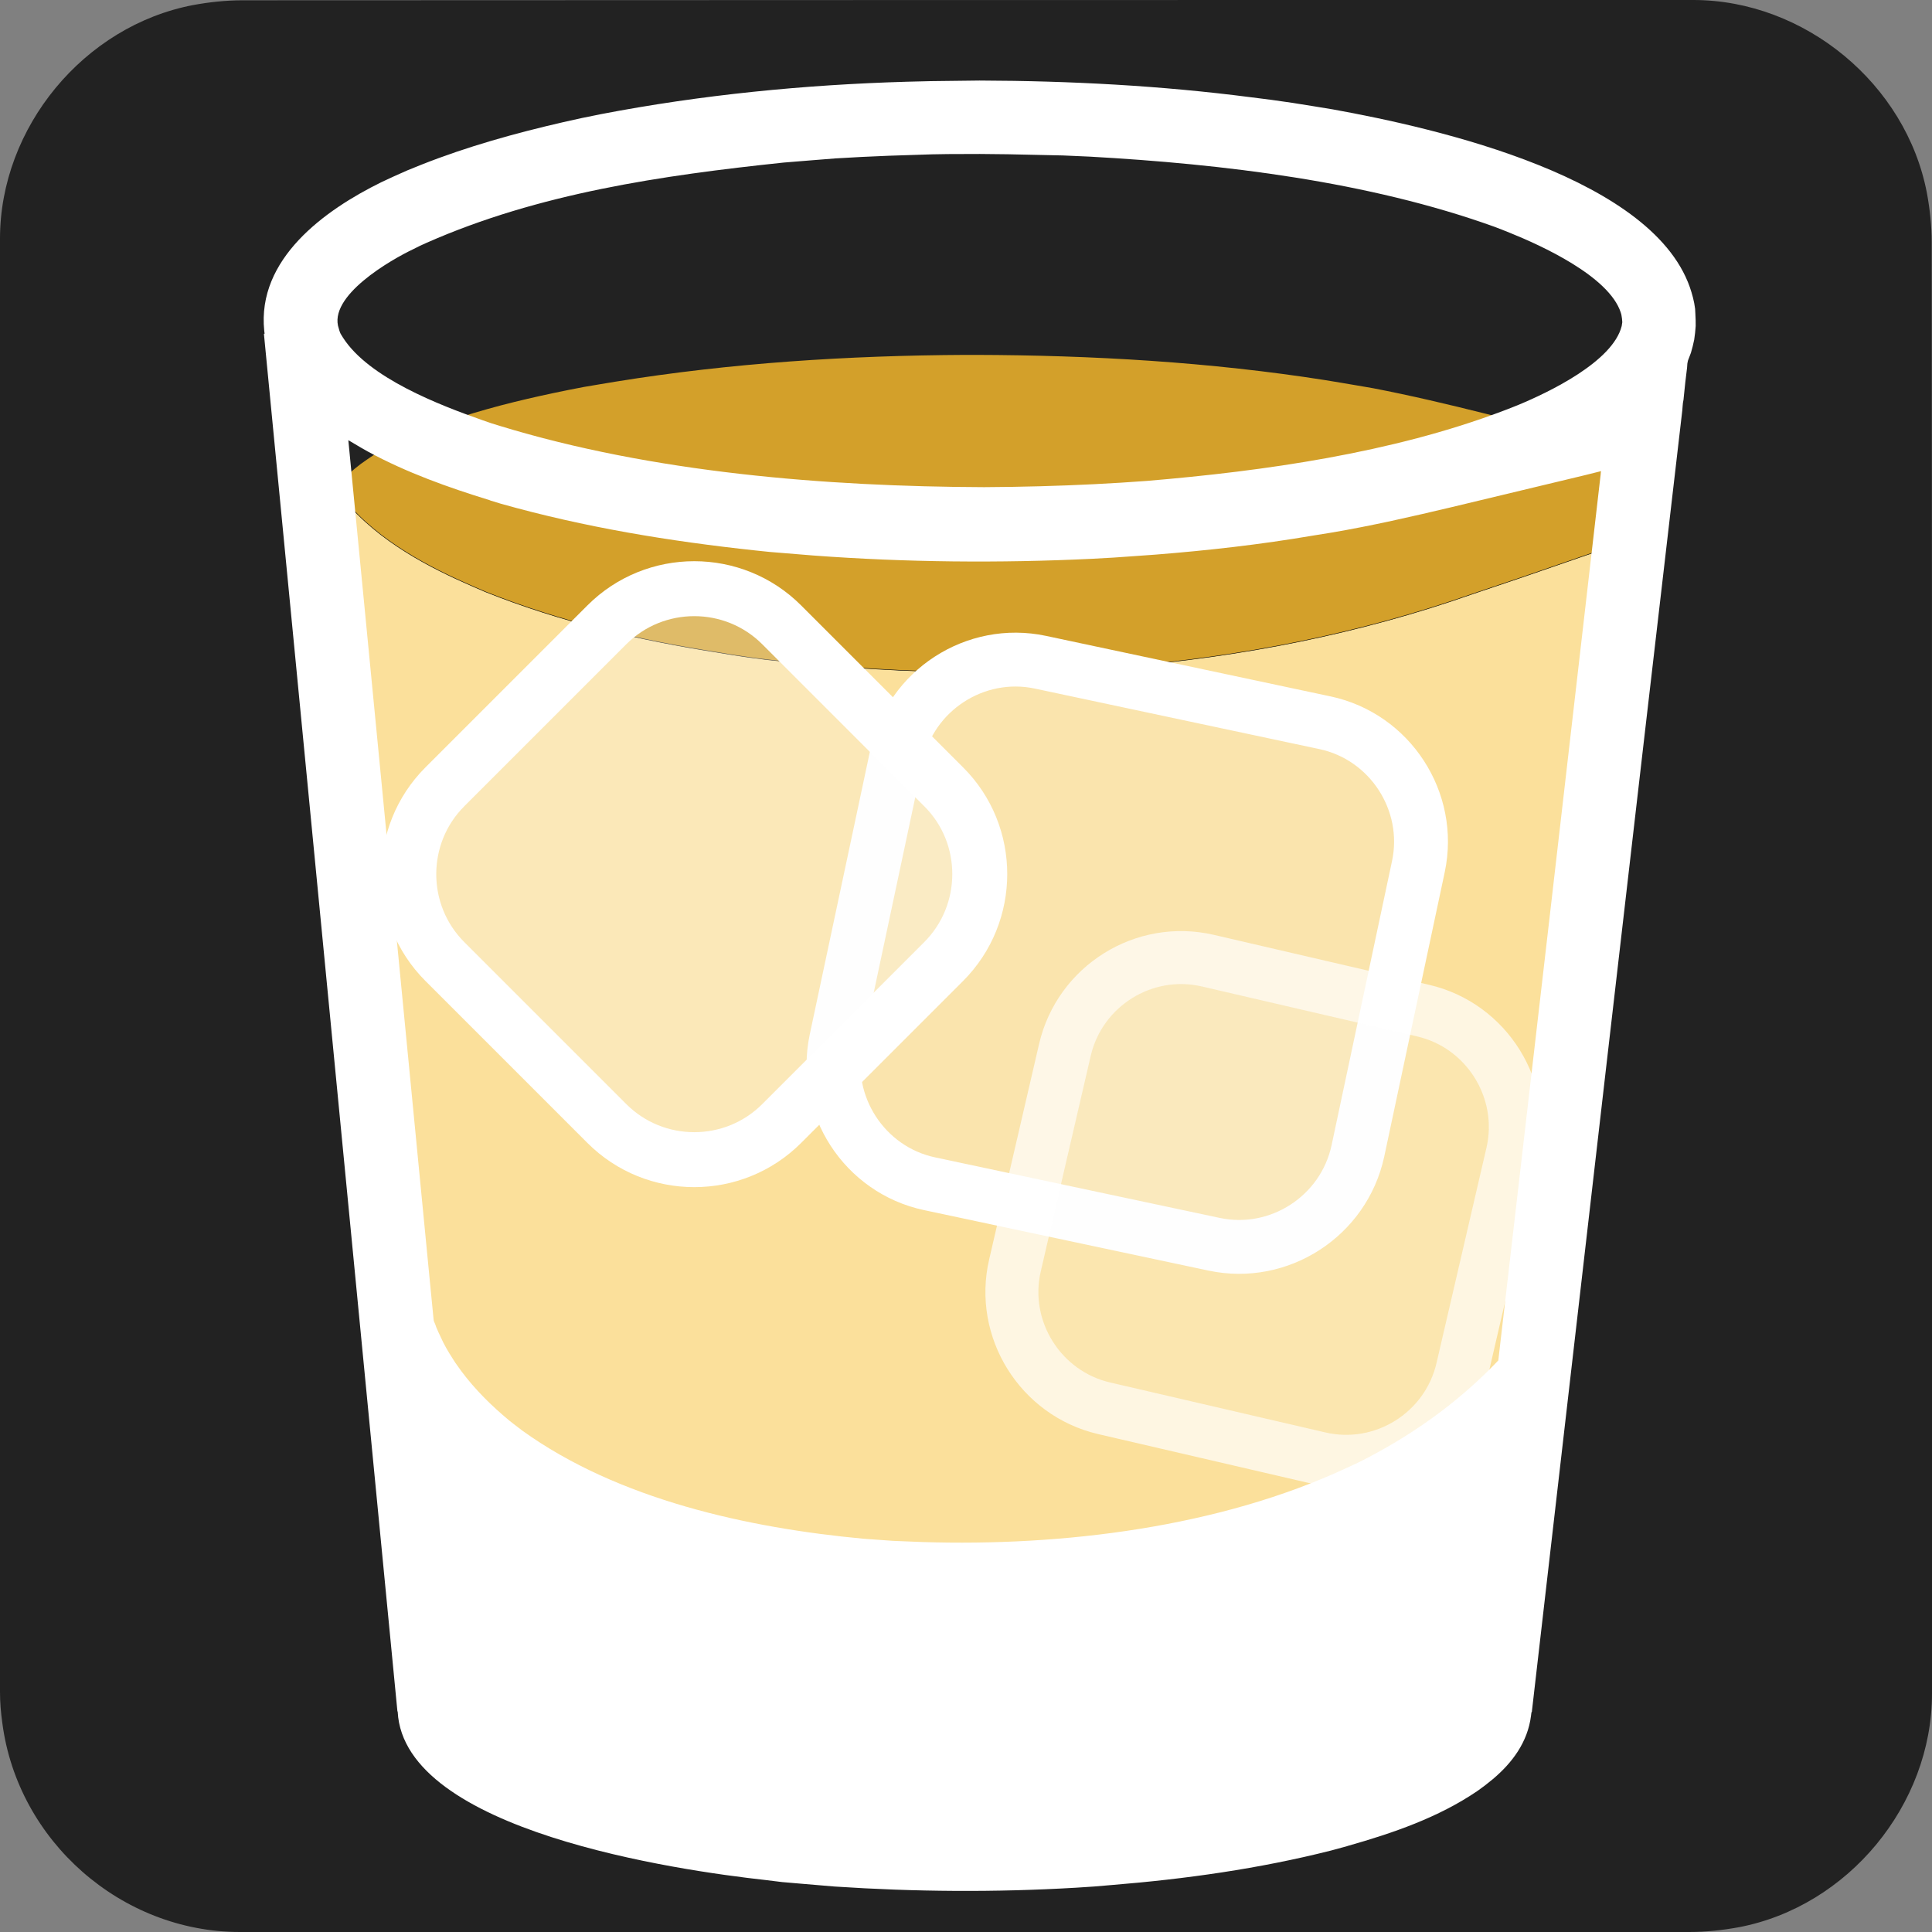 <svg xmlns="http://www.w3.org/2000/svg" viewBox="0 0 650 650" overflow="hidden" preserveAspectRatio="xMidYMid meet" id="eaf-150da-0"><rect x="0" y="0" width="650" height="650" fill="#808080" stroke="none"/><defs><clipPath id="eaf-150da-1"><rect x="0" y="0" width="650" height="650"></rect></clipPath><style>#eaf-150da-0 * {animation: 9000ms linear infinite normal both running;offset-rotate:0deg}@keyframes eaf-150da-2{0%,100%{transform:none;offset-path:path("m329.85 172.688l0 166.388l0 130.733l0 0l0 -297.121l0 0")}}@keyframes eaf-150da-3{0%{offset-distance:0%;animation-timing-function:ease-in-out}27.78%{offset-distance:28%;animation-timing-function:ease-in-out}55.56%{offset-distance:50%}67.41%{offset-distance:50%;animation-timing-function:ease-in-out}72.97%,100%{offset-distance:100%}}@keyframes eaf-150da-4{0%{transform:scale(0.968,1);animation-timing-function:ease-in-out}20.37%{transform:scale(0.985,1);animation-timing-function:ease-in-out}27.78%{transform:scale(0.95,1);animation-timing-function:ease-in-out}45.92%{transform:scale(0.834,1);animation-timing-function:ease-in-out}55.56%{transform:scale(0.864,1)}69.63%{transform:scale(0.864,1);animation-timing-function:ease-in-out}72.97%{transform:scale(0.97,1);animation-timing-function:ease-in-out}100%{transform:scale(0.968,1)}}@keyframes eaf-150da-5{0%,100%{transform:translate(-329.85px,-172.688px)}}@keyframes eaf-150da-6{0%,100%{transform:translate(329.4px,532.8px)}}@keyframes eaf-150da-7{0%{transform:scale(1,1);animation-timing-function:ease-in-out}27.78%{transform:scale(0.922,0.494);animation-timing-function:ease-in-out}55.56%{transform:scale(0.87,0.16)}67.41%{transform:scale(0.87,0.16);animation-timing-function:ease-in-out}72.97%,100%{transform:scale(1,1)}}@keyframes eaf-150da-8{0%,100%{transform:translate(-329.4px,-532.8px)}}@keyframes eaf-150da-9{0%,100%{transform:none;offset-path:path("m379.25 320.7l-98.25 -25.685l-41.962 16.452l80.47 96.895l16.99 9.919l0 0l42.752 -97.581l-71.2 -17.8l71.2 17.8")}}@keyframes eaf-150da-10{0%{offset-distance:0%;animation-timing-function:ease-in-out}13.33%{offset-distance:18.614%;animation-timing-function:ease-in-out}24.44%{offset-distance:26.875%;animation-timing-function:ease-in-out}62.96%{offset-distance:49.962%;animation-timing-function:ease-in-out}64.81%{offset-distance:53.568%}67.78%{offset-distance:53.568%;animation-timing-function:ease-in-out}74.81%{offset-distance:73.096%;animation-timing-function:ease-in-out}88.52%{offset-distance:86.548%;animation-timing-function:ease-in-out}100%{offset-distance:100%}}@keyframes eaf-150da-11{0%{transform:rotate(12deg);animation-timing-function:ease-in-out}17.03%{transform:rotate(-12deg)}58.51%{transform:rotate(-12deg);animation-timing-function:ease-in-out}62.96%{transform:rotate(-28deg);animation-timing-function:ease-in-out}64.81%{transform:rotate(-1deg)}67.78%{transform:rotate(-1deg);animation-timing-function:ease-in-out}74.81%{transform:rotate(12deg);animation-timing-function:ease-in-out}88.14%{transform:rotate(-29deg);animation-timing-function:ease-in-out}100%{transform:rotate(12deg)}}@keyframes eaf-150da-12{0%,100%{transform:translate(-0.05px,47.1px)}}@keyframes eaf-150da-13{0%,100%{transform:none;offset-path:path("m233.579 294.105l15.705 101.945l62.764 31.42l-35.386 -4.741l-1.861 6.07l-31.358 -26.032l-9.863 -108.663")}}@keyframes eaf-150da-14{0%{offset-distance:0%;animation-timing-function:ease-in-out}10%{offset-distance:28.24%;animation-timing-function:ease-in-out}15.19%{offset-distance:47.457%;animation-timing-function:ease-in-out}22.22%{offset-distance:57.231%;animation-timing-function:ease-in-out}38.52%{offset-distance:58.97%;animation-timing-function:ease-in-out}64.44%{offset-distance:70.128%;animation-timing-function:ease-in-out}77.78%,100%{offset-distance:100%}}@keyframes eaf-150da-15{0%{transform:rotate(0);animation-timing-function:ease-in-out}10%{transform:rotate(-43deg)}32.97%{transform:rotate(-43deg);animation-timing-function:ease-in-out}38.52%{transform:rotate(-32deg);animation-timing-function:ease-in-out}77.78%{transform:rotate(0);animation-timing-function:ease-in-out}100%{transform:rotate(180deg)}}@keyframes eaf-150da-16{0%,100%{transform:translate(8.7px,30.9px)}}@keyframes eaf-150da-17{0%,100%{transform:none;offset-path:path("m425.129 406.905l-19.138 -50.364l-11.33 54.503l27.127 -63.626l3.341 59.487")}}@keyframes eaf-150da-18{0%{offset-distance:0%;animation-timing-function:ease-in-out}5.19%{offset-distance:22.61%;animation-timing-function:ease-in-out}19.63%{offset-distance:45.971%;animation-timing-function:ease-in-out}24.44%{offset-distance:74.997%;animation-timing-function:ease-in-out}77.78%,100%{offset-distance:100%}}@keyframes eaf-150da-19{0%{transform:rotate(0);animation-timing-function:ease-in-out}5.19%{transform:rotate(31deg);animation-timing-function:ease-in-out}19.63%{transform:rotate(9deg);animation-timing-function:ease-in-out}77.78%{transform:rotate(0);animation-timing-function:ease-in-out}87.41%{transform:rotate(47deg);animation-timing-function:ease-in-out}100%{transform:rotate(0)}}@keyframes eaf-150da-20{0%,100%{transform:translate(-182.85px,-81.9px)}}</style></defs><g clip-path="url('#eaf-150da-1')" style="isolation: isolate;"><g><path fill="#222222" d="m650 325.1c0 81.6 0 163.1 0 244.7c0 37.4 -28.2 71.6 -65 78.6c-5.5 1 -11.1 1.6 -16.6 1.6c-162.6 0 -325.2 0 -487.7 0c-39.9 0 -74.7 -30.6 -79.9 -70.2c-0.5 -3.5 -0.8 -7 -0.8 -10.6c0 -163 0 -326 0 -488.9c0 -37.4 28.2 -71.6 65 -78.6c5.4 -1 11.1 -1.6 16.6 -1.6c162.7 -0.1 325.4 -0.1 488.1 -0.1c37.4 0 71.6 28.2 78.6 65c1 5.4 1.6 11.1 1.6 16.6c0.1 81.2 0.1 162.3 0.1 243.5l0 0z"></path><path fill="#d3a02a" d="m107.3 162.9l1.5 15l0.6 5.7l0.1 0.9l0.1 0.4l0 0.1l0.1 0.1l0 0.1l1.7 1.5l1.9 1.6l2.1 1.5l2.2 1.4l2.4 1.5l2.6 1.4c8.4 4.5 17.5 7.8 26.7 10.7l4 1.3l4.2 1.2l4.3 1.1c33.8 8.8 69.8 13.1 104.8 15.5l6.5 0.4l6.6 0.4l6.6 0.3l6.7 0.3c29.4 1.1 59.2 0.9 88.6 -0.9l6.5 -0.4l6.4 -0.4l6.3 -0.5c15.8 -1.3 31.3 -3 47 -5.3l5.4 -0.9l5.3 -0.9c27.6 -4.7 55 -11.5 82.4 -17.4l4.8 -1.1l0.6 -0.1l0.3 -0.1l0.1 -0.1l0 -0.3l0.1 -0.4l0.5 -3.8l0.9 -7.6l3.7 -30.4l0.5 -3.8l0 -0.1l-0.1 -0.1l-0.2 0l-0.3 -0.1l-0.6 -0.2l-2.4 -0.6l-4.7 -1.2c-26 -6.1 -51.5 -13.1 -77.8 -18l-5.4 -0.9l-5.5 -0.9l-5.6 -0.9c-40.1 -6.1 -81.1 -8.4 -121.7 -8.5l-3.4 0c-40.6 0.2 -81.5 2.7 -121.6 9l-5.6 0.9l-5.5 0.9l-5.3 1c-12.8 2.5 -25.2 5.3 -37.7 9.2l-4 1.3l-3.8 1.3c-8.5 3.1 -17.1 6.6 -24.5 11.6l-2.2 1.5l-2.1 1.6l-1.9 1.6l-1.6 1.6l-1.6 2l0 0z" transform="matrix(0.968 0 0 1 10.523 0)" style="animation-name: eaf-150da-2, eaf-150da-3, eaf-150da-4, eaf-150da-5; animation-composition: replace, add, add, add;"></path><path fill="#fbe09b" stroke="#000" stroke-width="0.158" stroke-linecap="round" stroke-linejoin="round" d="m545.7 182.6l-12.9 161.8l-6.5 80.9l-1.6 20.3l-0.9 10.1l-0.4 5.1l-0.2 2.5l-0.1 1.3l-0.1 0.6l-0.3 0.5l-4.5 6.5l-4.6 6.3l-4.8 6.1l-5 5.8l-5.2 5.6c-14.9 15.5 -31.1 27.6 -48.3 36.8l-6.9 3.6l-7.1 3.3l-7.3 3.1c-53.5 21.6 -115.1 24.7 -169.8 11.5l-7.9 -2.1l-7.7 -2.3l-7.6 -2.6l-7.4 -2.8c-25.4 -10.2 -50.5 -25 -70.9 -49.7l-2.3 -2.9l-2.2 -2.9l-2.2 -3c-5.4 -7.8 -10.3 -16.9 -14.1 -26.5l-1.4 -3.6l-1.3 -3.7l-1.2 -3.7l-1 -3.8l-0.1 -0.6l-0.1 -0.6l-0.1 -1.2l-0.2 -2.6l-0.3 -4.9l-0.7 -10.1l-1.3 -20l-2.7 -40l-10.7 -160.2l-2.6 -40l-0.1 -0.2l0.1 0.1l0 0.1l0.1 0.1l0.1 0.3l0.4 0.5c10.5 14.7 28.5 24.4 42.2 30.5l3.6 1.6l3.7 1.6c25.5 10.2 51.9 16.3 78.2 20.4l5.4 0.9l5.4 0.8l5.4 0.7c78.4 8.9 161.1 4.9 237.8 -22.1l16.6 -5.6l33.6 -11.6l0 0z" style="animation-name: eaf-150da-6, eaf-150da-7, eaf-150da-8; animation-composition: replace, add, add;"></path><g transform="matrix(0.978 0.208 -0.208 0.978 369.408 366.76)" style="animation-name: eaf-150da-9, eaf-150da-10, eaf-150da-11, eaf-150da-12; animation-composition: replace, add, add, add;"><g><path fill="#f8f8f8" fill-opacity="0.2" stroke="#ffffff" stroke-width="18.125" stroke-linecap="round" stroke-linejoin="round" d="m49 42.6l-97.9 0c-22.4 0 -40.8 -18.4 -40.8 -40.8l0 -97.8c0 -22.4 18.4 -40.8 40.8 -40.8l97.9 0c22.4 0 40.8 18.4 40.8 40.8l0 97.9c-0.1 22.4 -18.4 40.7 -40.8 40.7z"></path></g></g><g transform="translate(242.279 325.005)" style="animation-name: eaf-150da-13, eaf-150da-14, eaf-150da-15, eaf-150da-16; animation-composition: replace, add, add, add;"><path fill="#fafafa" fill-opacity="0.3" stroke="#ffffff" stroke-width="18.488" stroke-linecap="round" stroke-linejoin="round" d="m75.2 -1.5l-54.5 54.5c-16.2 16.2 -42.6 16.2 -58.8 0l-54.5 -54.5c-16.2 -16.2 -16.2 -42.6 0 -58.8l54.5 -54.5c16.2 -16.2 42.6 -16.2 58.8 0l54.5 54.5c16.2 16.1 16.2 42.6 0 58.8z"></path></g><g transform="translate(242.279 325.005)" opacity="0.71" style="animation-name: eaf-150da-17, eaf-150da-18, eaf-150da-19, eaf-150da-20; animation-composition: replace, add, add, add;"><path fill="#fafafa" fill-opacity="0.3" stroke="#ffffff" stroke-width="17.823" stroke-linecap="round" stroke-linejoin="round" d="m266.5 63.2l-16.8 72.4c-5 21.5 -26.6 35 -48.1 30l-72.4 -16.8c-21.5 -5 -35 -26.7 -30 -48.1l16.8 -72.5c5 -21.5 26.6 -35 48.1 -30l72.4 16.8c21.5 5 35 26.7 30 48.2z"></path></g><path fill="#ffffff" d="m570.4 105.8l-0.1 -1.9l-0.3 -1.9l-0.4 -1.8l-0.5 -1.8c-11.4 -38.6 -85.9 -55.3 -120.7 -61.6l-6.7 -1.1l-6.9 -1.1l-7 -1l-7.1 -0.9c-30.2 -3.9 -60.6 -5.5 -91.1 -5.6l-0.1 0l-8.2 0.1l-8.2 0.1l-8.1 0.2c-34.4 1 -69 4.4 -102.8 10.9l-6.4 1.3l-6.3 1.4c-16.1 3.7 -32.3 8.2 -47.7 14.3l-4.7 1.9l-4.5 2l-4.3 2c-19.1 9.4 -41.9 25.8 -39.4 50l0.1 0.8l0 0.2l-0.2 0l0 0.1c15 154.4 29.9 308.9 44.9 463.3l0 0.1l0.1 0l0 0.1c2.1 40.2 94.6 53.4 123.6 56.6l5.7 0.7l5.8 0.5l5.9 0.5l5.9 0.5c27.1 1.8 54.2 2 81.3 0.4l6.1 -0.4l5.9 -0.5c24.8 -2 49.7 -5.5 73.8 -11.6l4.4 -1.2l1.1 -0.3l0.2 -0.1l0.1 0c15.1 -4.3 30.3 -9.5 43.4 -18.4l2.6 -1.9l2.5 -2c6.7 -5.6 11.9 -12.6 13 -21.5l0.1 -0.8l0.1 -0.4l0 -0.1l0.1 0l0 -0.2c16.8 -145.7 33.6 -291.8 50.6 -437.7l0.1 -1.3l0.1 -1.1l0.2 -1.1l0.1 -1c0.3 -3.3 0.7 -6.6 1.1 -9.8l0.1 -1.4l0.1 -0.5l0.1 -0.5l0.1 -0.2l0 -0.1l0.1 -0.2l0.8 -2.1l0.6 -2.2l0.5 -2.2l0.3 -2.3l0.2 -2.3c0 -1.4 0 -2.6 -0.1 -3.9l0 0zm-31.7 52.7l-0.1 0.2l-0.1 1.1c-11.4 99.3 -22.9 198.5 -34.4 297.8l0 0.1l-0.1 0.1c-11.6 12.2 -25.2 22.4 -39.9 30.5l-3.5 1.9l-3.7 1.9l-3.7 1.7c-43 20.1 -95.9 26.5 -142.9 25l-5 -0.2l-4.9 -0.2l-9.8 -0.7c-38.9 -3.6 -82.7 -13.2 -114.9 -36.4l-3 -2.3l-1.4 -1.1c-6 -5 -11.4 -10.3 -16.1 -16.6l-1 -1.4l-1 -1.4l-0.9 -1.4c-1.6 -2.5 -2.9 -4.7 -4.1 -7.4l-0.7 -1.5l-0.7 -1.6c-0.6 -2 -0.9 -1.6 -1 -3.4l-0.2 -2.1l-0.4 -4.1l-0.8 -8.2l-1.6 -16.5l-25.6 -264.1l0 -0.1l2.2 1.3l2.2 1.3l2.3 1.3c12.9 7 26.9 12 40.9 16.3l0.2 0.1l3.6 1.1c28 7.9 56.7 12.6 85.6 15.7l4.8 0.5l9.8 0.8l4.9 0.4c31 2.3 62.6 2.6 93.7 1.1l7.2 -0.4l7.1 -0.5l7 -0.5c17.7 -1.4 35.4 -3.4 53 -6.4l3.1 -0.5l3.1 -0.5c13.6 -2.3 27.1 -5.4 40.6 -8.6l44.6 -10.7l5.6 -1.4l0.2 0l0 0l-0.2 0zm6.9 -48.8c-3 12 -24.6 22.3 -34.7 26.5l-2.5 1l-2.6 1c-37.4 14.2 -80.6 20.3 -120 23.6l-8.8 0.6l-8.9 0.5l-9.1 0.4l-9.2 0.3l-9.3 0.2l-9.4 0.1c-53.4 -0.2 -111.6 -4.9 -162.9 -20.6l-2.9 -0.9l-2.9 -1c-14.5 -5.1 -38.3 -14.2 -47 -27.8l-0.5 -0.8l-0.4 -0.7l-0.3 -0.8l-0.2 -0.7c-3.9 -11 17.7 -23.3 25.1 -26.8l2.2 -1.1l2.2 -1c37.8 -16.7 79.3 -22.7 120.1 -27l8.6 -0.7l8.8 -0.7l8.9 -0.5l9.1 -0.4l9.2 -0.3c7.1 -0.3 14.3 -0.3 21.4 -0.3l0.1 0l9.4 0.1l9.3 0.2l9.2 0.2l9.1 0.4c44.7 2.5 93.6 8.3 136.1 23.6l2.6 1l2.5 1c10.7 4.3 33.5 14.7 37.4 26.9l0.2 0.7l0.2 1.3l0.1 1.2l-0.2 1.3z"></path></g></g></svg>

